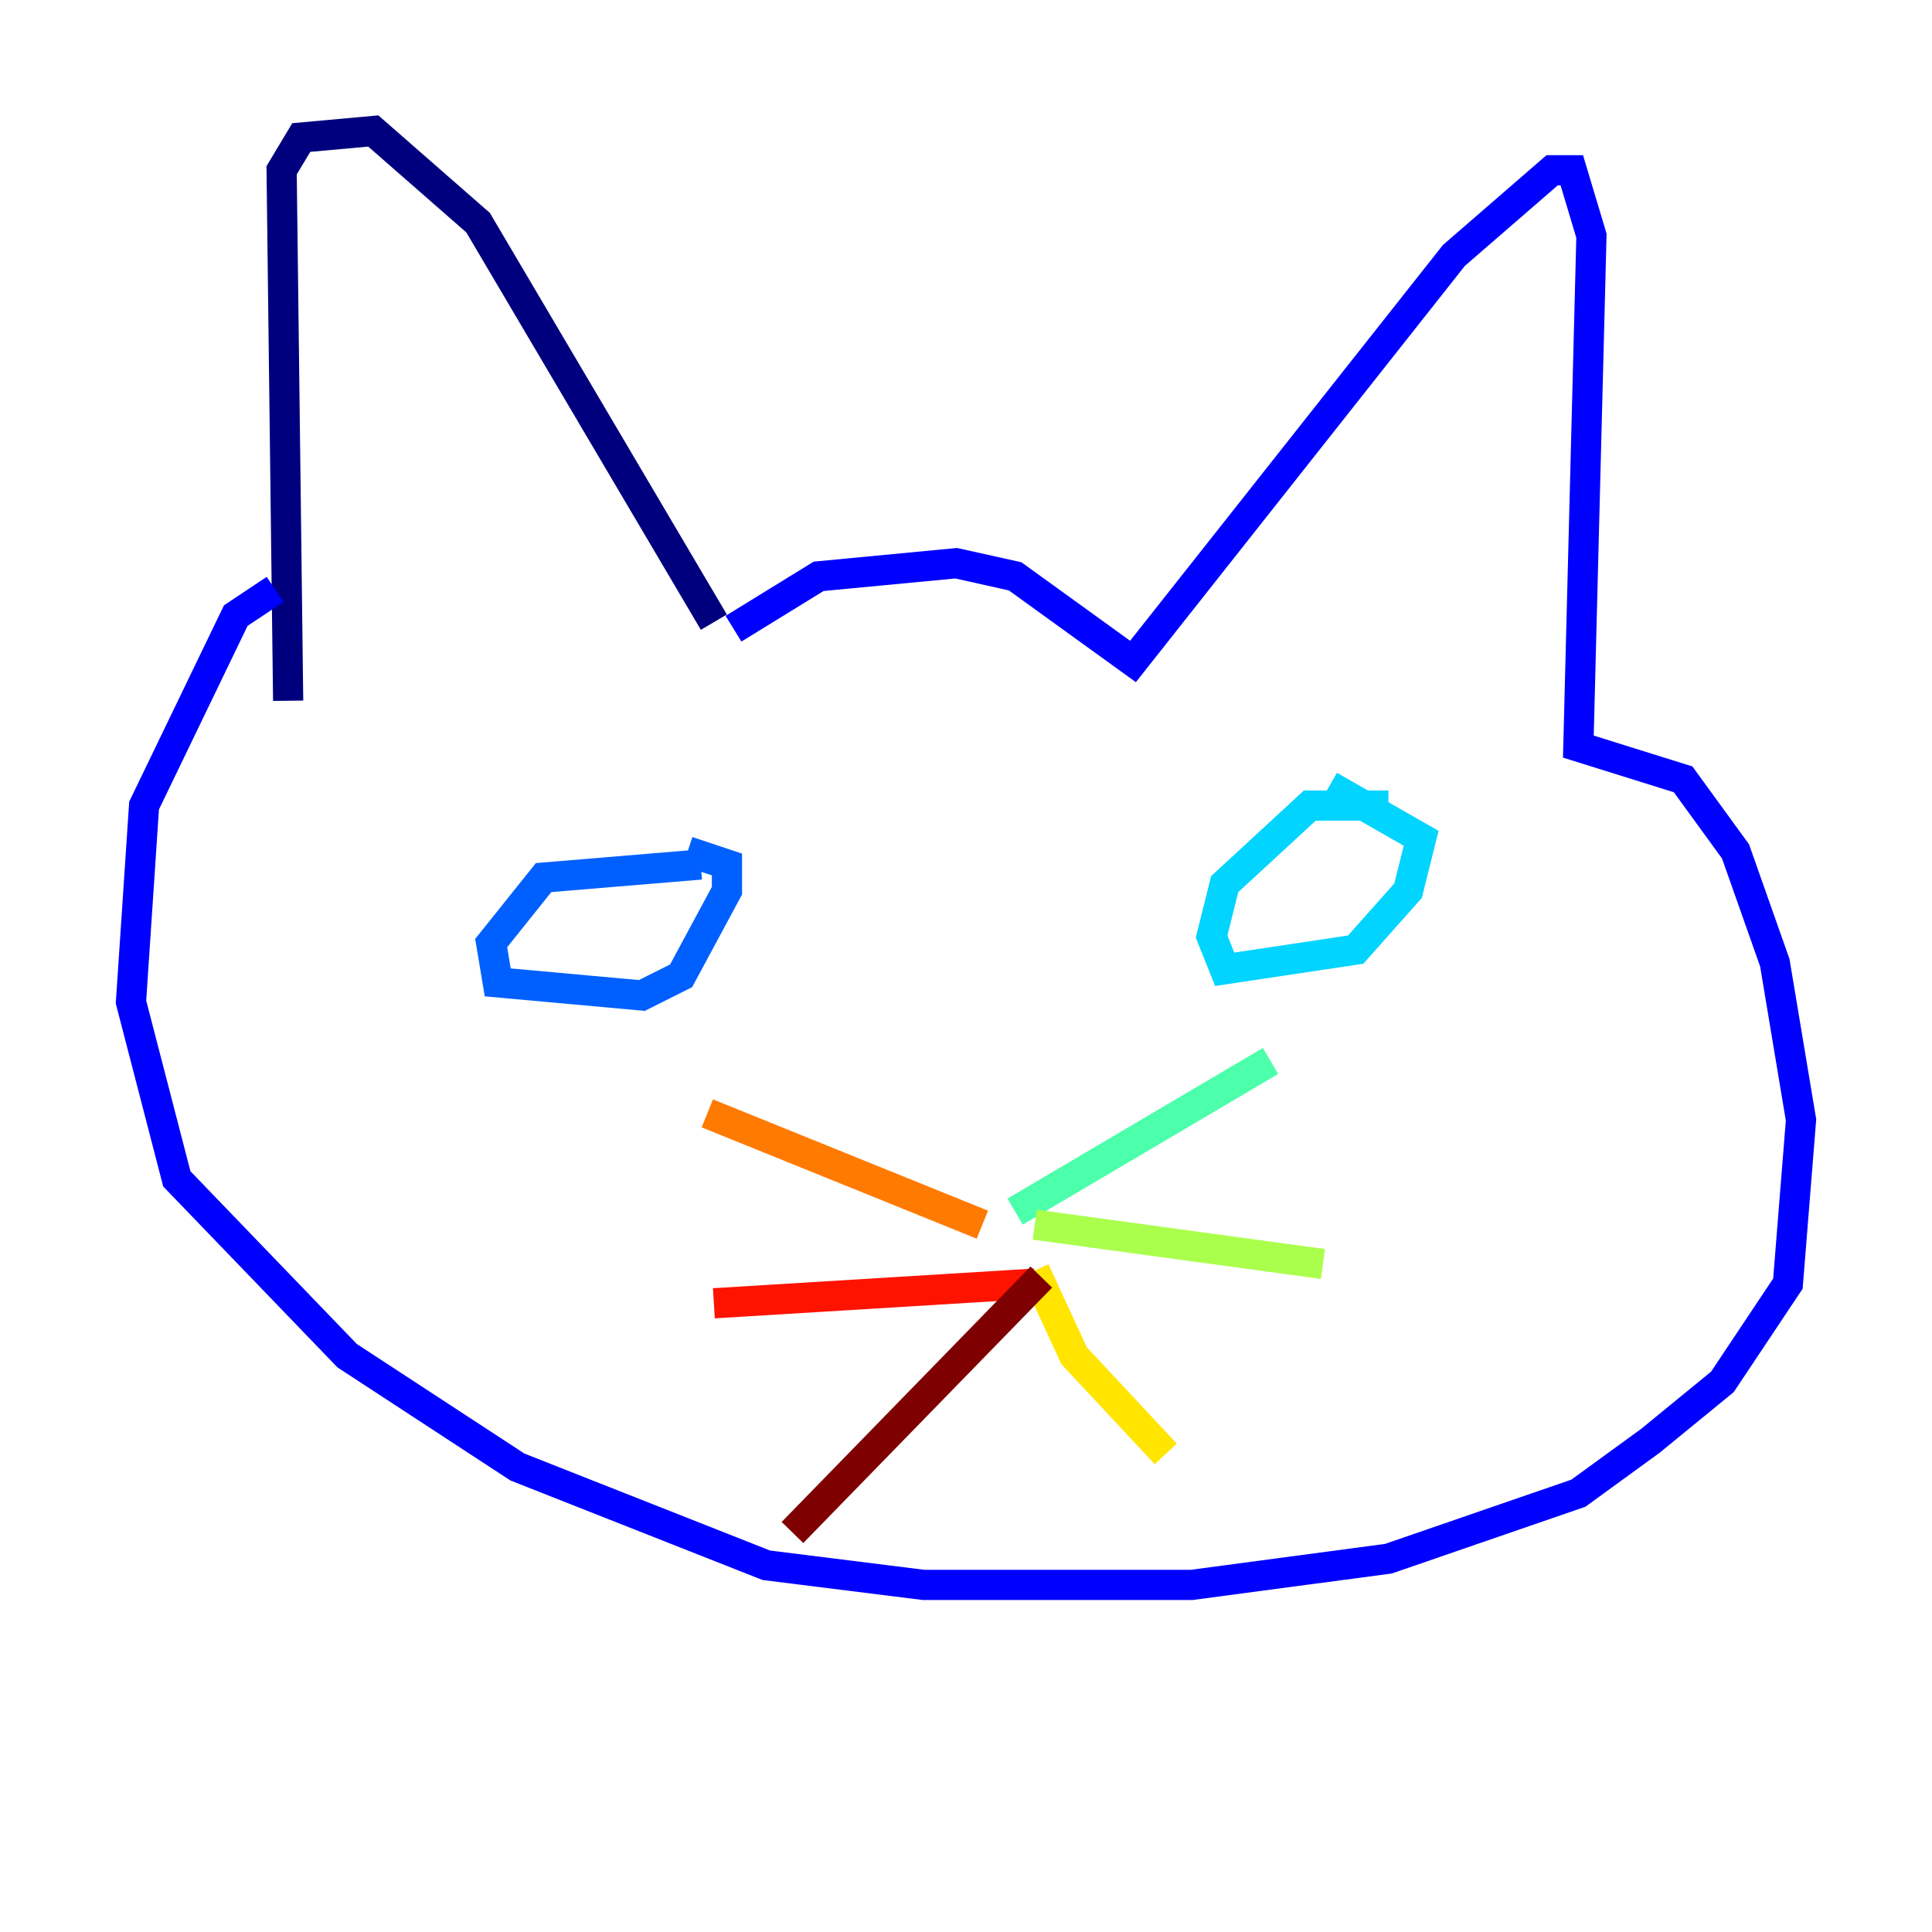 <?xml version="1.0" encoding="utf-8" ?>
<svg baseProfile="tiny" height="128" version="1.2" viewBox="0,0,128,128" width="128" xmlns="http://www.w3.org/2000/svg" xmlns:ev="http://www.w3.org/2001/xml-events" xmlns:xlink="http://www.w3.org/1999/xlink"><defs /><polyline fill="none" points="19.091,46.427 18.658,11.281 19.959,9.112 24.732,8.678 31.675,14.752 47.295,41.22" stroke="#00007f" stroke-width="2" /><polyline fill="none" points="48.597,41.654 54.237,38.183 63.349,37.315 67.254,38.183 75.064,43.824 96.325,16.922 102.834,11.281 104.136,11.281 105.437,15.62 104.57,49.464 111.512,51.634 114.983,56.407 117.586,63.783 119.322,74.197 118.454,85.044 114.115,91.552 109.342,95.458 104.57,98.929 91.986,103.268 78.969,105.003 61.18,105.003 50.766,103.702 34.278,97.193 22.997,89.817 11.715,78.102 8.678,66.386 9.546,53.37 15.62,40.786 18.224,39.051" stroke="#0000fe" stroke-width="2" /><polyline fill="none" points="46.427,57.275 36.014,58.142 32.542,62.481 32.976,65.085 42.522,65.953 45.125,64.651 48.163,59.01 48.163,57.275 45.559,56.407" stroke="#0060ff" stroke-width="2" /><polyline fill="none" points="91.986,53.37 86.78,53.37 81.139,58.576 80.271,62.047 81.139,64.217 89.817,62.915 93.288,59.01 94.156,55.539 88.081,52.068" stroke="#00d4ff" stroke-width="2" /><polyline fill="none" points="67.254,80.271 84.176,70.291" stroke="#4cffaa" stroke-width="2" /><polyline fill="none" points="68.556,81.139 87.647,83.742" stroke="#aaff4c" stroke-width="2" /><polyline fill="none" points="68.556,84.176 71.159,89.817 77.234,96.325" stroke="#ffe500" stroke-width="2" /><polyline fill="none" points="65.085,81.139 46.861,73.763" stroke="#ff7a00" stroke-width="2" /><polyline fill="none" points="68.556,85.044 47.295,86.346" stroke="#fe1200" stroke-width="2" /><polyline fill="none" points="68.99,84.61 52.502,101.532" stroke="#7f0000" stroke-width="2" /></svg>